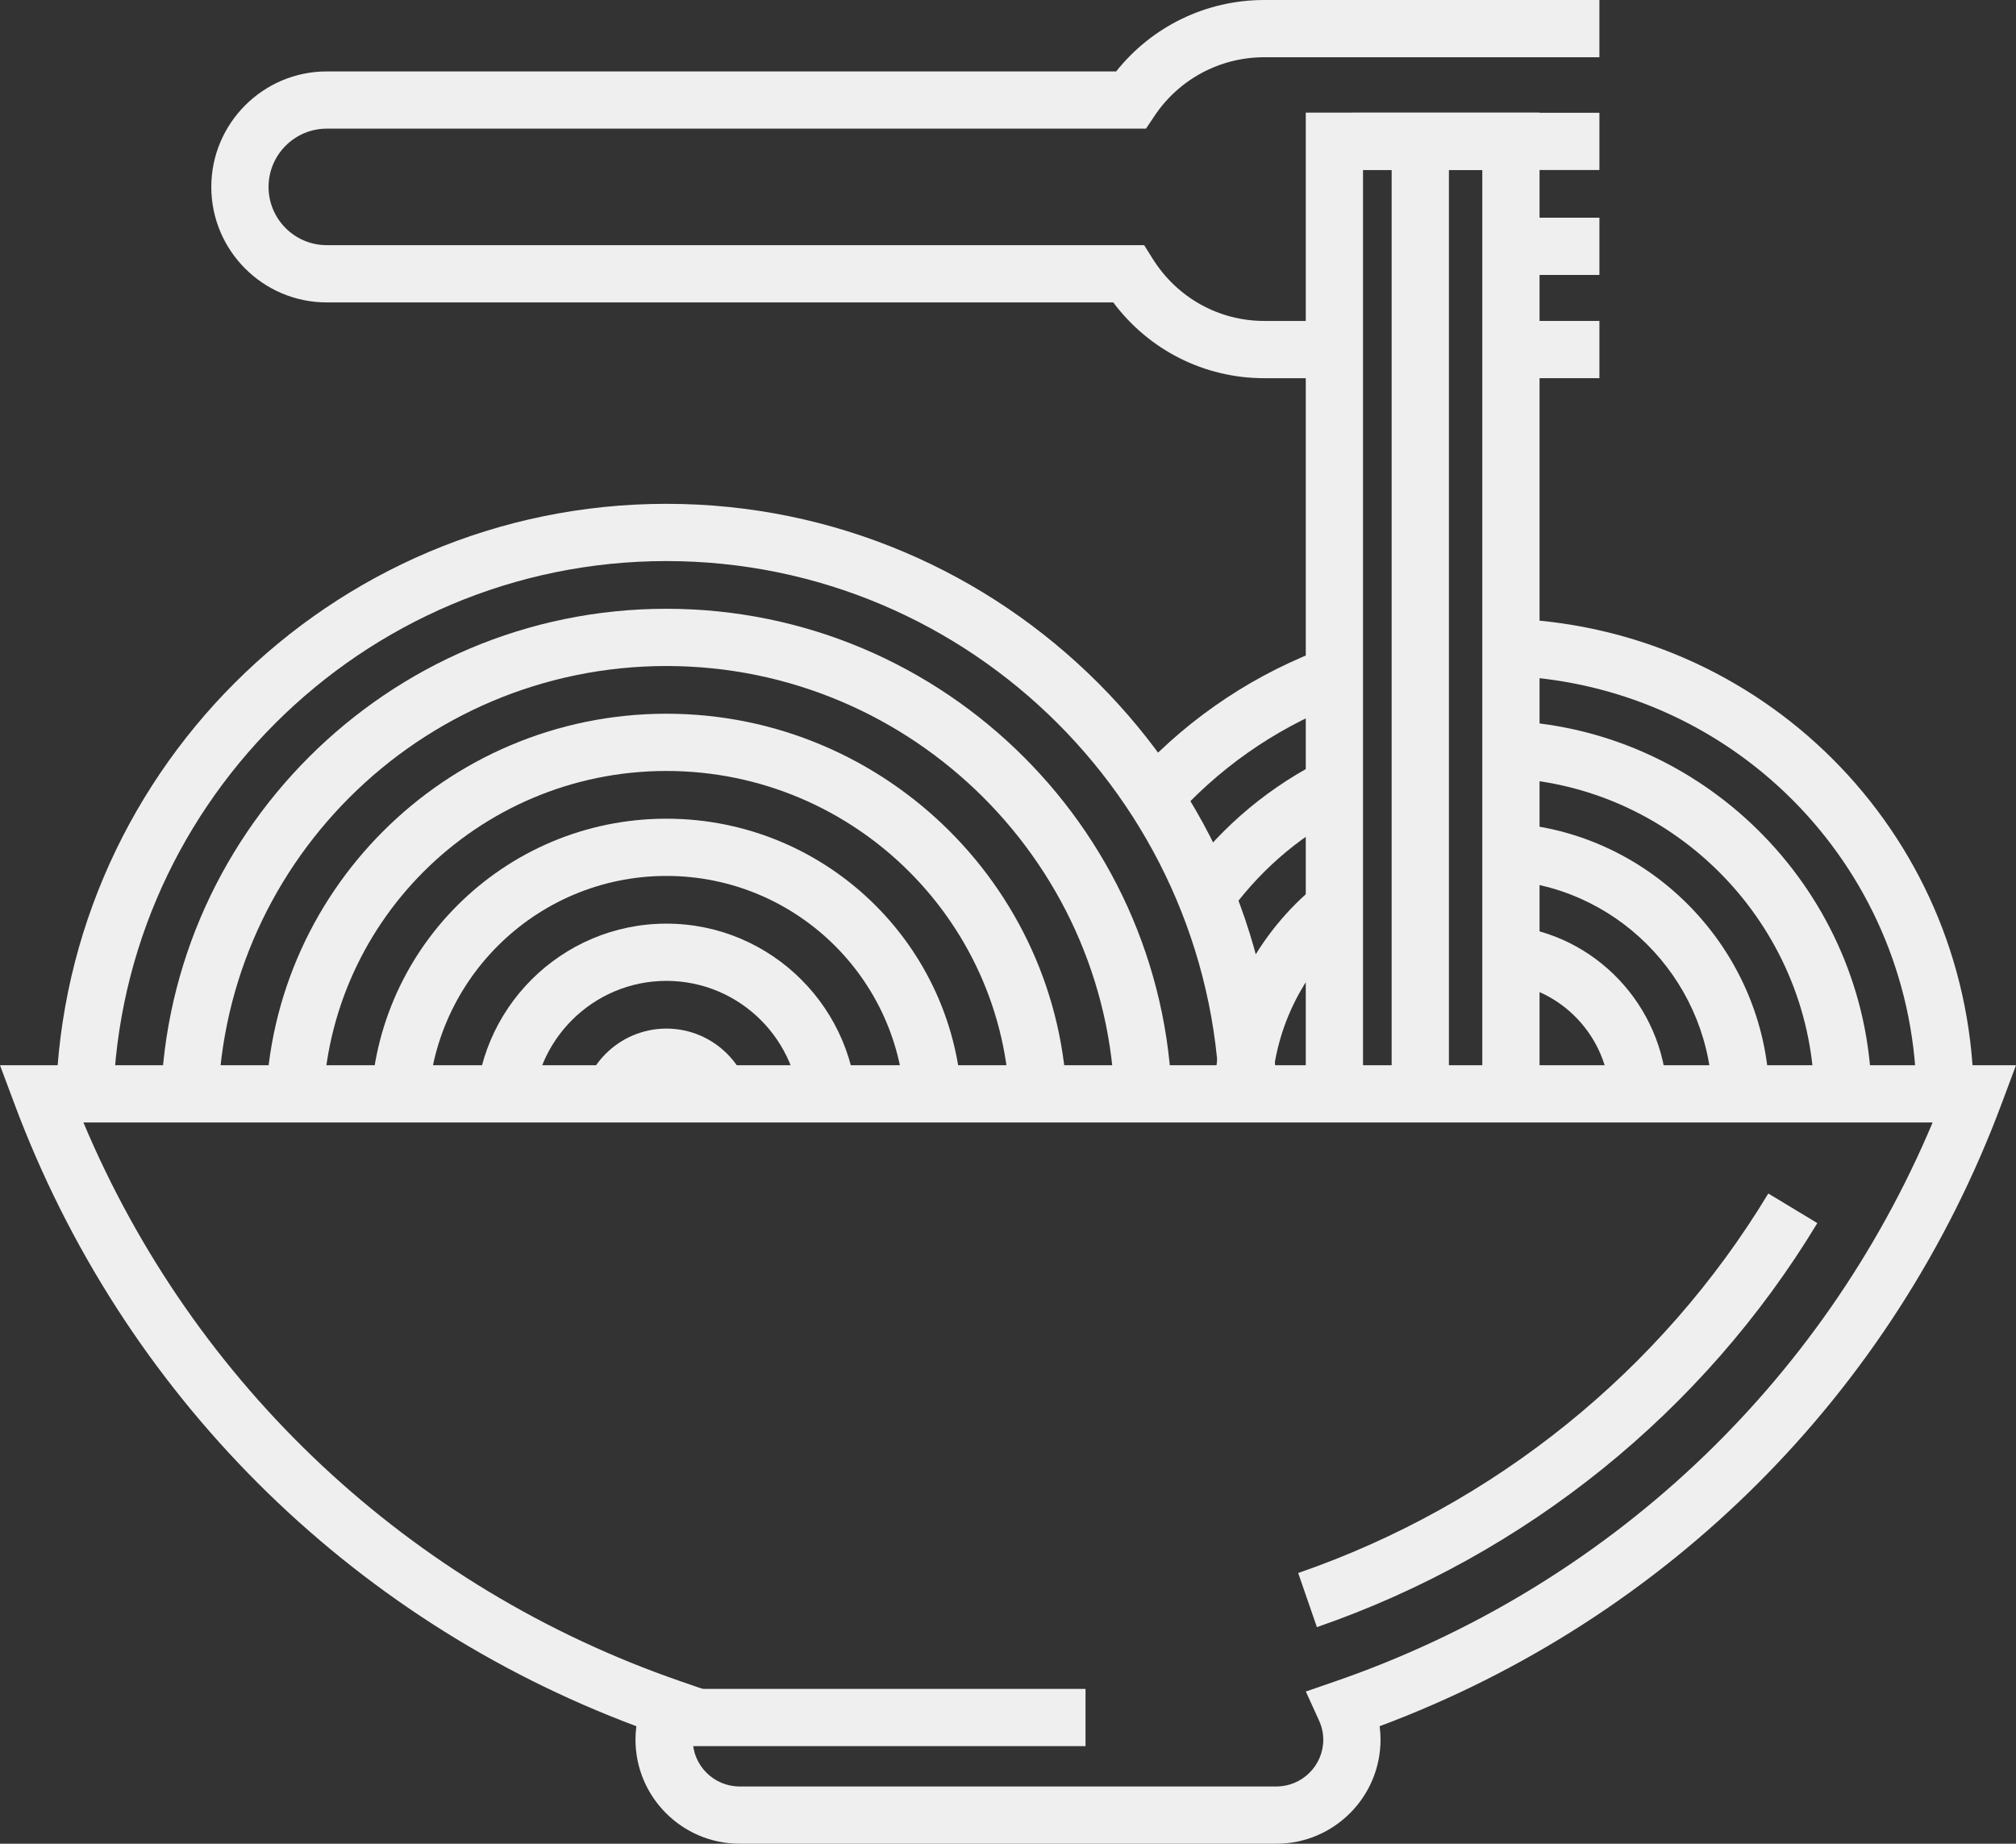 <svg xmlns="http://www.w3.org/2000/svg" width="1080" height="987.83" viewBox="0 0 1080 987.83"><rect x="0" y="0" width="1080" height="987.83" fill="#333333" stroke="none"/><g id="a"/><g id="b"><g id="c"><g id="d"><g><path d="M1057.37 589.44h-30.67c0-121.7-95.14-221.51-216.6-227.23-3.6-.17-7.24-.26-10.89-.26v-30.67c4.13.0 8.25.11 12.33.3 137.85 6.49 245.83 119.75 245.83 257.86z" fill="#efefef"/><path d="M627.93 439.71l-23.08-20.19c27.19-31.08 61.79-55.45 100.09-70.49l11.2 28.56c-33.74 13.25-64.24 34.74-88.2 62.12z" fill="#efefef"/><path d="M1002.63 589.44h-30.67c0-89.78-70.04-165.44-159.45-172.24l2.34-30.59c105.3 8.02 187.79 97.11 187.79 202.84z" fill="#efefef"/><path d="M657.12 491.15l-25.2-17.47c18.8-27.14 44.2-49.53 73.44-64.77l14.18 27.2c-24.84 12.95-46.43 31.98-62.41 55.04z" fill="#efefef"/><path d="M947.89 589.44h-30.67c0-60.91-47.48-112.56-108.08-117.6l2.54-30.57c76.38 6.36 136.22 71.44 136.22 148.17z" fill="#efefef"/><path d="M681.19 589.44h-30.67c0-42.28 18.08-82.69 49.62-110.87l20.43 22.86c-25.02 22.37-39.38 54.45-39.38 88z" fill="#efefef"/><path d="M893.16 589.44h-30.67c0-31.38-23.39-58.33-54.41-62.67l4.25-30.37c46.08 6.45 80.83 46.45 80.83 93.05z" fill="#efefef"/></g><g><path d="M684.18 597.11h-30.67c0-163.49-133.01-296.5-296.5-296.5S60.51 433.62 60.51 597.11H29.83c0-180.4 146.77-327.17 327.17-327.17s327.17 146.77 327.17 327.17z" fill="#efefef"/><path d="M627.95 597.11h-30.67c0-132.49-107.78-240.27-240.27-240.27s-240.27 107.78-240.27 240.27h-30.67c0-149.4 121.54-270.94 270.94-270.94s270.94 121.54 270.94 270.94z" fill="#efefef"/><path d="M571.72 597.11h-30.67c0-101.47-82.56-184.04-184.04-184.04s-184.04 82.56-184.04 184.04h-30.67c0-118.39 96.32-214.71 214.71-214.71s214.71 96.32 214.71 214.71z" fill="#efefef"/><path d="M515.48 597.11h-30.67c0-70.47-57.33-127.8-127.8-127.8s-127.8 57.33-127.8 127.8h-30.67c0-87.38 71.09-158.47 158.47-158.47s158.47 71.09 158.47 158.47z" fill="#efefef"/><path d="M459.25 597.11h-30.67c0-39.46-32.11-71.57-71.57-71.57s-71.57 32.11-71.57 71.57h-30.67c0-56.37 45.87-102.24 102.24-102.24s102.24 45.87 102.24 102.24z" fill="#efefef"/><path d="M403.02 597.11h-30.67c0-8.46-6.88-15.34-15.34-15.34s-15.34 6.88-15.34 15.34H311c0-25.37 20.64-46.01 46.01-46.01s46.01 20.64 46.01 46.01z" fill="#efefef"/></g><g><path d="M809.43 116.64h47.4v30.67H809.43z" fill="#efefef"/><path d="M724.76 60.41h132.07v30.67H724.76z" fill="#efefef"/><path d="M810.71 171.95h46.12v30.67H810.71z" fill="#efefef"/><path d="M712.32 202.63h-35.06c-32.1.0-61.73-15.03-80.87-40.6H175.05c-34.11.0-61.85-27.76-61.85-61.86s27.75-61.9 61.85-61.9h422.9C617.09 14.16 646.15.0 677.26.0h179.56V30.67H677.26c-23.66.0-45.64 11.75-58.78 31.44l-4.56 6.82H175.05c-17.19.0-31.18 14.01-31.18 31.23s13.99 31.19 31.18 31.19h437.9l4.5 7.2c13.08 20.92 35.44 33.4 59.81 33.4h35.06v30.67z" fill="#efefef"/></g><path d="M683.78 987.83H396.21c-30.75.0-55.77-25.02-55.77-55.77.0-2.41.16-4.8.48-7.18C186.53 867.17 65.56 746.35 7.73 591.42l-7.73-20.7H1080l-7.73 20.7c-57.82 154.93-178.79 275.75-333.18 333.46.32 2.39.48 4.77.48 7.18.0 30.75-25.02 55.77-55.78 55.77zM44.68 601.39c59.22 140.8 174.69 249.23 319.84 299.39l15.96 5.52-7.02 15.36c-1.56 3.4-2.35 6.9-2.35 10.4.0 13.84 11.26 25.1 25.1 25.1h287.58c13.85.0 25.11-11.26 25.11-25.1.0-3.48-.79-7-2.36-10.43l-6.99-15.34 15.94-5.51c145.16-50.15 260.64-158.59 319.85-299.39H44.68z" fill="#efefef"/><path d="M705.48 871.79l-10.02-29c105.15-36.32 194.59-108.53 251.85-203.33l26.26 15.86c-60.97 100.92-156.18 177.81-268.09 216.47z" fill="#efefef"/><path d="M348.39 904.88h233.14v30.67H348.39z" fill="#efefef"/><path d="M824.76 586.88H794.09V91.01H730.19V586.88H699.52V60.34H824.76V586.88z" fill="#efefef"/><path d="M745.53 78.23h30.67v503.54H745.53z" fill="#efefef"/></g></g></g></svg>